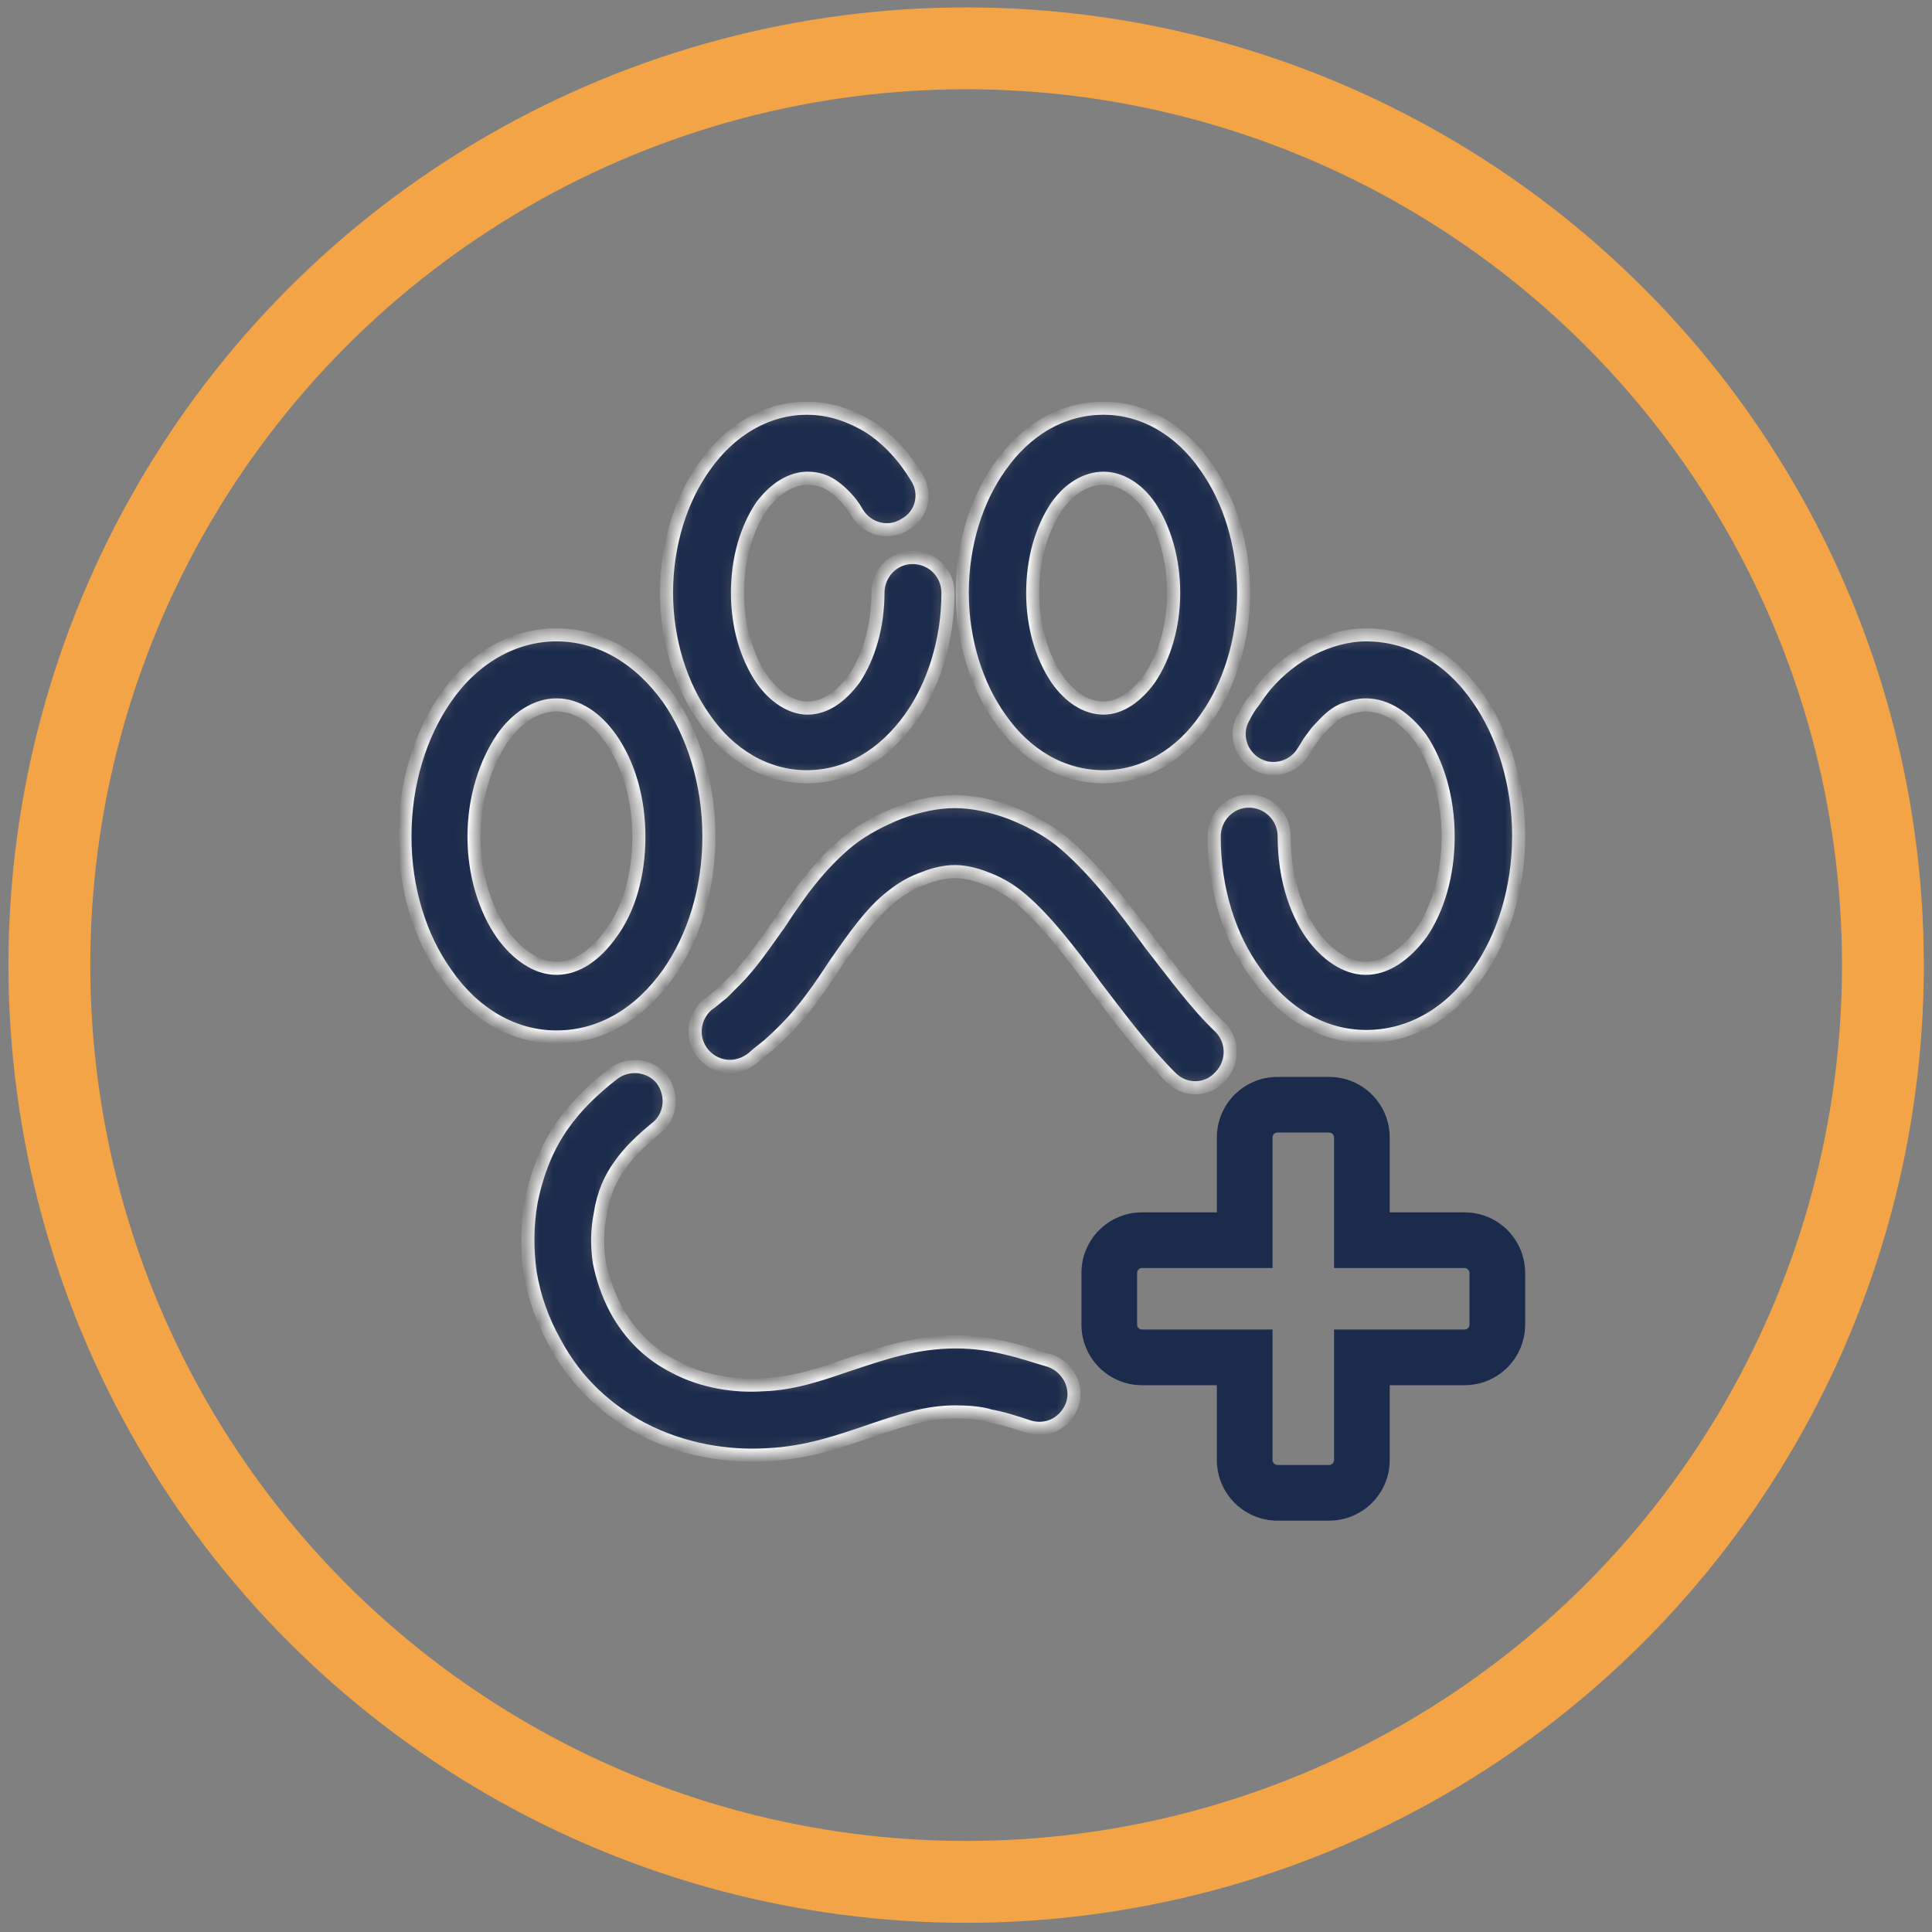 <svg width="138" height="138" viewBox="0 0 138 138" fill="none" xmlns="http://www.w3.org/2000/svg">
<rect x="0" y="0" width="138" height="138" fill="#808080" stroke="none"/>
<circle cx="69.011" cy="68.936" r="65.484" stroke="#F2A446" stroke-width="5.847"/>
<mask id="path-2-inside-1_567_2457" fill="white">
<path d="M75.015 97.198C76.298 97.658 77.022 99.073 76.594 100.323C76.133 101.606 74.817 102.33 73.468 101.902C72.58 101.606 71.692 101.31 70.771 101.146C70.014 100.915 69.126 100.849 68.237 100.849C66.132 100.849 64.224 101.507 62.184 102.198C59.947 102.955 57.644 103.778 54.781 103.909C52.083 104.074 48.826 103.613 45.833 102.034C43.431 100.751 41.194 98.81 39.647 95.914C38.759 94.335 38.167 92.69 37.871 90.914C37.64 89.269 37.64 87.558 37.937 85.847C38.397 83.61 39.121 81.899 40.174 80.386C41.161 78.971 42.411 77.787 43.76 76.734C44.878 75.846 46.458 76.076 47.28 77.096C48.103 78.214 47.938 79.793 46.819 80.616C45.833 81.438 44.944 82.261 44.286 83.215C43.628 84.103 43.102 85.222 42.871 86.735C42.641 87.854 42.641 89.038 42.806 90.157C43.036 91.275 43.398 92.394 43.99 93.513C45.043 95.454 46.523 96.803 48.168 97.625C50.241 98.744 52.577 99.04 54.518 98.908C56.689 98.843 58.63 98.152 60.572 97.494C63.039 96.671 65.408 95.849 68.27 95.849C69.553 95.849 70.738 96.013 71.922 96.309C72.942 96.54 73.995 96.901 75.015 97.198ZM53.761 75.582C52.643 76.471 51.162 76.339 50.241 75.286C49.353 74.233 49.484 72.687 50.537 71.766C50.899 71.536 51.195 71.24 51.59 70.943C51.82 70.713 52.116 70.417 52.544 69.989C53.663 68.871 54.65 67.39 55.669 65.975C57.084 63.804 58.565 61.731 60.67 60.021C61.723 59.198 62.973 58.54 64.322 58.014C65.605 57.553 66.921 57.257 68.204 57.257C69.487 57.257 70.803 57.553 72.087 58.014C73.436 58.54 74.686 59.198 75.739 60.021C78.107 61.962 80.147 64.659 82.22 67.489C83.865 69.594 85.51 71.832 87.155 73.378C88.109 74.365 88.109 75.911 87.155 76.898C86.201 77.951 84.621 77.951 83.635 76.964C81.693 75.023 79.983 72.72 78.272 70.483C76.397 67.884 74.455 65.416 72.679 64.001C72.021 63.475 71.198 63.014 70.376 62.718C69.619 62.422 68.895 62.258 68.204 62.258C67.546 62.258 66.724 62.422 66.033 62.718C65.145 63.014 64.388 63.475 63.73 64.001C62.249 65.12 60.966 66.995 59.716 68.772C58.598 70.483 57.479 72.128 56.064 73.543C55.768 73.839 55.406 74.201 54.88 74.661C54.518 74.957 54.123 75.253 53.761 75.582ZM39.746 45.347C42.937 45.347 45.701 47.058 47.741 49.887C49.517 52.454 50.636 55.941 50.636 59.757C50.636 63.574 49.517 66.995 47.741 69.529C45.734 72.358 42.97 74.069 39.746 74.069C36.62 74.069 33.791 72.358 31.85 69.529C30.041 66.995 28.922 63.541 28.922 59.757C28.922 55.941 30.041 52.454 31.817 49.887C33.758 47.058 36.62 45.347 39.746 45.347ZM43.628 52.75C42.575 51.269 41.227 50.348 39.746 50.348C38.331 50.348 36.917 51.236 35.864 52.75C34.679 54.526 33.857 56.994 33.857 59.757C33.857 62.521 34.679 64.989 35.864 66.699C36.917 68.18 38.331 69.167 39.746 69.167C41.227 69.167 42.575 68.18 43.628 66.699C44.911 64.989 45.635 62.521 45.635 59.757C45.635 56.994 44.878 54.526 43.628 52.75ZM86.727 59.757C86.727 58.343 87.846 57.224 89.195 57.224C90.609 57.224 91.728 58.343 91.728 59.757C91.728 62.521 92.485 64.989 93.669 66.699C94.722 68.18 96.136 69.167 97.551 69.167C99.032 69.167 100.381 68.18 101.499 66.699C102.684 64.989 103.44 62.521 103.44 59.757C103.44 56.994 102.684 54.526 101.499 52.75C100.381 51.269 99.032 50.348 97.551 50.348C97.025 50.348 96.433 50.513 95.906 50.71C95.248 51.006 94.722 51.532 94.195 52.125C93.965 52.355 93.834 52.585 93.669 52.783C93.439 53.079 93.307 53.375 93.143 53.605C92.485 54.789 90.971 55.25 89.787 54.592C88.602 53.934 88.142 52.421 88.833 51.236C89.063 50.776 89.293 50.414 89.589 50.052C89.82 49.69 90.116 49.295 90.412 48.933C91.366 47.815 92.517 46.926 93.702 46.334C94.886 45.742 96.235 45.347 97.584 45.347C100.808 45.347 103.638 47.058 105.579 49.887C107.355 52.421 108.474 55.941 108.474 59.724C108.474 63.541 107.355 66.963 105.579 69.496C103.638 72.325 100.808 74.036 97.584 74.036C94.459 74.036 91.629 72.325 89.688 69.496C87.846 66.995 86.727 63.541 86.727 59.757ZM62.71 42.353C62.71 40.939 63.829 39.82 65.178 39.82C66.592 39.82 67.711 40.939 67.711 42.353C67.711 45.775 66.658 48.999 65.013 51.302C63.138 53.901 60.605 55.48 57.611 55.48C54.715 55.48 52.083 53.901 50.307 51.302C48.662 48.999 47.609 45.775 47.609 42.353C47.609 38.833 48.662 35.642 50.307 33.339C52.116 30.74 54.748 29.16 57.644 29.16C59.288 29.16 60.769 29.687 62.118 30.509C63.467 31.398 64.585 32.615 65.474 34.095C66.23 35.28 65.836 36.793 64.651 37.451C63.467 38.208 61.953 37.813 61.23 36.629C60.769 35.806 60.111 35.148 59.453 34.688C58.927 34.326 58.334 34.161 57.676 34.161C56.492 34.161 55.308 34.918 54.386 36.168C53.334 37.747 52.676 39.886 52.676 42.353C52.676 44.755 53.334 46.894 54.386 48.473C55.275 49.756 56.492 50.578 57.676 50.578C58.959 50.578 60.078 49.756 61.032 48.473C62.052 46.926 62.71 44.755 62.71 42.353ZM78.831 29.16C81.726 29.16 84.358 30.74 86.135 33.339C87.78 35.642 88.833 38.866 88.833 42.353C88.833 45.775 87.78 48.999 86.135 51.302C84.358 53.901 81.726 55.48 78.831 55.48C75.837 55.48 73.238 53.901 71.429 51.302C69.784 48.999 68.731 45.775 68.731 42.353C68.731 38.833 69.784 35.642 71.429 33.339C73.238 30.74 75.837 29.16 78.831 29.16ZM82.121 36.168C81.233 34.885 80.016 34.161 78.831 34.161C77.548 34.161 76.364 34.918 75.475 36.168C74.422 37.747 73.764 39.886 73.764 42.353C73.764 44.755 74.422 46.894 75.475 48.473C76.364 49.756 77.548 50.578 78.831 50.578C80.016 50.578 81.2 49.756 82.121 48.473C83.174 46.894 83.832 44.755 83.832 42.353C83.832 39.919 83.174 37.747 82.121 36.168Z"/>
</mask>
<path d="M75.015 97.198C76.298 97.658 77.022 99.073 76.594 100.323C76.133 101.606 74.817 102.33 73.468 101.902C72.58 101.606 71.692 101.31 70.771 101.146C70.014 100.915 69.126 100.849 68.237 100.849C66.132 100.849 64.224 101.507 62.184 102.198C59.947 102.955 57.644 103.778 54.781 103.909C52.083 104.074 48.826 103.613 45.833 102.034C43.431 100.751 41.194 98.81 39.647 95.914C38.759 94.335 38.167 92.69 37.871 90.914C37.64 89.269 37.64 87.558 37.937 85.847C38.397 83.61 39.121 81.899 40.174 80.386C41.161 78.971 42.411 77.787 43.76 76.734C44.878 75.846 46.458 76.076 47.28 77.096C48.103 78.214 47.938 79.793 46.819 80.616C45.833 81.438 44.944 82.261 44.286 83.215C43.628 84.103 43.102 85.222 42.871 86.735C42.641 87.854 42.641 89.038 42.806 90.157C43.036 91.275 43.398 92.394 43.99 93.513C45.043 95.454 46.523 96.803 48.168 97.625C50.241 98.744 52.577 99.04 54.518 98.908C56.689 98.843 58.63 98.152 60.572 97.494C63.039 96.671 65.408 95.849 68.27 95.849C69.553 95.849 70.738 96.013 71.922 96.309C72.942 96.54 73.995 96.901 75.015 97.198ZM53.761 75.582C52.643 76.471 51.162 76.339 50.241 75.286C49.353 74.233 49.484 72.687 50.537 71.766C50.899 71.536 51.195 71.24 51.59 70.943C51.82 70.713 52.116 70.417 52.544 69.989C53.663 68.871 54.65 67.39 55.669 65.975C57.084 63.804 58.565 61.731 60.67 60.021C61.723 59.198 62.973 58.54 64.322 58.014C65.605 57.553 66.921 57.257 68.204 57.257C69.487 57.257 70.803 57.553 72.087 58.014C73.436 58.54 74.686 59.198 75.739 60.021C78.107 61.962 80.147 64.659 82.22 67.489C83.865 69.594 85.51 71.832 87.155 73.378C88.109 74.365 88.109 75.911 87.155 76.898C86.201 77.951 84.621 77.951 83.635 76.964C81.693 75.023 79.983 72.72 78.272 70.483C76.397 67.884 74.455 65.416 72.679 64.001C72.021 63.475 71.198 63.014 70.376 62.718C69.619 62.422 68.895 62.258 68.204 62.258C67.546 62.258 66.724 62.422 66.033 62.718C65.145 63.014 64.388 63.475 63.73 64.001C62.249 65.12 60.966 66.995 59.716 68.772C58.598 70.483 57.479 72.128 56.064 73.543C55.768 73.839 55.406 74.201 54.88 74.661C54.518 74.957 54.123 75.253 53.761 75.582ZM39.746 45.347C42.937 45.347 45.701 47.058 47.741 49.887C49.517 52.454 50.636 55.941 50.636 59.757C50.636 63.574 49.517 66.995 47.741 69.529C45.734 72.358 42.97 74.069 39.746 74.069C36.62 74.069 33.791 72.358 31.85 69.529C30.041 66.995 28.922 63.541 28.922 59.757C28.922 55.941 30.041 52.454 31.817 49.887C33.758 47.058 36.62 45.347 39.746 45.347ZM43.628 52.75C42.575 51.269 41.227 50.348 39.746 50.348C38.331 50.348 36.917 51.236 35.864 52.75C34.679 54.526 33.857 56.994 33.857 59.757C33.857 62.521 34.679 64.989 35.864 66.699C36.917 68.18 38.331 69.167 39.746 69.167C41.227 69.167 42.575 68.18 43.628 66.699C44.911 64.989 45.635 62.521 45.635 59.757C45.635 56.994 44.878 54.526 43.628 52.75ZM86.727 59.757C86.727 58.343 87.846 57.224 89.195 57.224C90.609 57.224 91.728 58.343 91.728 59.757C91.728 62.521 92.485 64.989 93.669 66.699C94.722 68.18 96.136 69.167 97.551 69.167C99.032 69.167 100.381 68.18 101.499 66.699C102.684 64.989 103.44 62.521 103.44 59.757C103.44 56.994 102.684 54.526 101.499 52.75C100.381 51.269 99.032 50.348 97.551 50.348C97.025 50.348 96.433 50.513 95.906 50.71C95.248 51.006 94.722 51.532 94.195 52.125C93.965 52.355 93.834 52.585 93.669 52.783C93.439 53.079 93.307 53.375 93.143 53.605C92.485 54.789 90.971 55.25 89.787 54.592C88.602 53.934 88.142 52.421 88.833 51.236C89.063 50.776 89.293 50.414 89.589 50.052C89.82 49.69 90.116 49.295 90.412 48.933C91.366 47.815 92.517 46.926 93.702 46.334C94.886 45.742 96.235 45.347 97.584 45.347C100.808 45.347 103.638 47.058 105.579 49.887C107.355 52.421 108.474 55.941 108.474 59.724C108.474 63.541 107.355 66.963 105.579 69.496C103.638 72.325 100.808 74.036 97.584 74.036C94.459 74.036 91.629 72.325 89.688 69.496C87.846 66.995 86.727 63.541 86.727 59.757ZM62.71 42.353C62.71 40.939 63.829 39.82 65.178 39.82C66.592 39.82 67.711 40.939 67.711 42.353C67.711 45.775 66.658 48.999 65.013 51.302C63.138 53.901 60.605 55.48 57.611 55.48C54.715 55.48 52.083 53.901 50.307 51.302C48.662 48.999 47.609 45.775 47.609 42.353C47.609 38.833 48.662 35.642 50.307 33.339C52.116 30.74 54.748 29.16 57.644 29.16C59.288 29.16 60.769 29.687 62.118 30.509C63.467 31.398 64.585 32.615 65.474 34.095C66.23 35.28 65.836 36.793 64.651 37.451C63.467 38.208 61.953 37.813 61.23 36.629C60.769 35.806 60.111 35.148 59.453 34.688C58.927 34.326 58.334 34.161 57.676 34.161C56.492 34.161 55.308 34.918 54.386 36.168C53.334 37.747 52.676 39.886 52.676 42.353C52.676 44.755 53.334 46.894 54.386 48.473C55.275 49.756 56.492 50.578 57.676 50.578C58.959 50.578 60.078 49.756 61.032 48.473C62.052 46.926 62.71 44.755 62.71 42.353ZM78.831 29.16C81.726 29.16 84.358 30.74 86.135 33.339C87.78 35.642 88.833 38.866 88.833 42.353C88.833 45.775 87.78 48.999 86.135 51.302C84.358 53.901 81.726 55.48 78.831 55.48C75.837 55.48 73.238 53.901 71.429 51.302C69.784 48.999 68.731 45.775 68.731 42.353C68.731 38.833 69.784 35.642 71.429 33.339C73.238 30.74 75.837 29.16 78.831 29.16ZM82.121 36.168C81.233 34.885 80.016 34.161 78.831 34.161C77.548 34.161 76.364 34.918 75.475 36.168C74.422 37.747 73.764 39.886 73.764 42.353C73.764 44.755 74.422 46.894 75.475 48.473C76.364 49.756 77.548 50.578 78.831 50.578C80.016 50.578 81.2 49.756 82.121 48.473C83.174 46.894 83.832 44.755 83.832 42.353C83.832 39.919 83.174 37.747 82.121 36.168Z" fill="#1B2B4B" stroke="white" stroke-width="0.935" mask="url(#path-2-inside-1_567_2457)"/>
<path d="M88.907 88.584V90.572H90.895V88.584H88.907ZM88.907 96.955H90.895V94.967H88.907V96.955ZM97.278 96.955V94.967H95.29V96.955H97.278ZM97.278 88.584H95.29V90.572H97.278V88.584ZM90.895 81.249C90.895 81.056 91.052 80.899 91.246 80.899V76.923C88.856 76.923 86.919 78.86 86.919 81.249H90.895ZM90.895 88.584V81.249H86.919V88.584H90.895ZM81.572 90.572H88.907V86.596H81.572V90.572ZM81.221 90.923C81.221 90.729 81.379 90.572 81.572 90.572V86.596C79.183 86.596 77.246 88.533 77.246 90.923H81.221ZM81.221 94.617V90.923H77.246V94.617H81.221ZM81.572 94.967C81.379 94.967 81.221 94.81 81.221 94.617H77.246C77.246 97.006 79.183 98.943 81.572 98.943V94.967ZM88.907 94.967H81.572V98.943H88.907V94.967ZM90.895 104.29V96.955H86.919V104.29H90.895ZM91.246 104.641C91.052 104.641 90.895 104.484 90.895 104.29H86.919C86.919 106.679 88.856 108.617 91.246 108.617V104.641ZM94.939 104.641H91.246V108.617H94.939V104.641ZM95.29 104.29C95.29 104.484 95.133 104.641 94.939 104.641V108.617C97.329 108.617 99.266 106.679 99.266 104.29H95.29ZM95.29 96.955V104.29H99.266V96.955H95.29ZM104.613 94.967H97.278V98.943H104.613V94.967ZM104.964 94.617C104.964 94.81 104.806 94.967 104.613 94.967V98.943C107.002 98.943 108.939 97.006 108.939 94.617H104.964ZM104.964 90.923V94.617H108.939V90.923H104.964ZM104.613 90.572C104.806 90.572 104.964 90.729 104.964 90.923H108.939C108.939 88.533 107.002 86.596 104.613 86.596V90.572ZM97.278 90.572H104.613V86.596H97.278V90.572ZM95.29 81.249V88.584H99.266V81.249H95.29ZM94.939 80.899C95.133 80.899 95.29 81.056 95.29 81.249H99.266C99.266 78.86 97.329 76.923 94.939 76.923V80.899ZM91.246 80.899H94.939V76.923H91.246V80.899Z" fill="#1B2B4B"/>
</svg>
